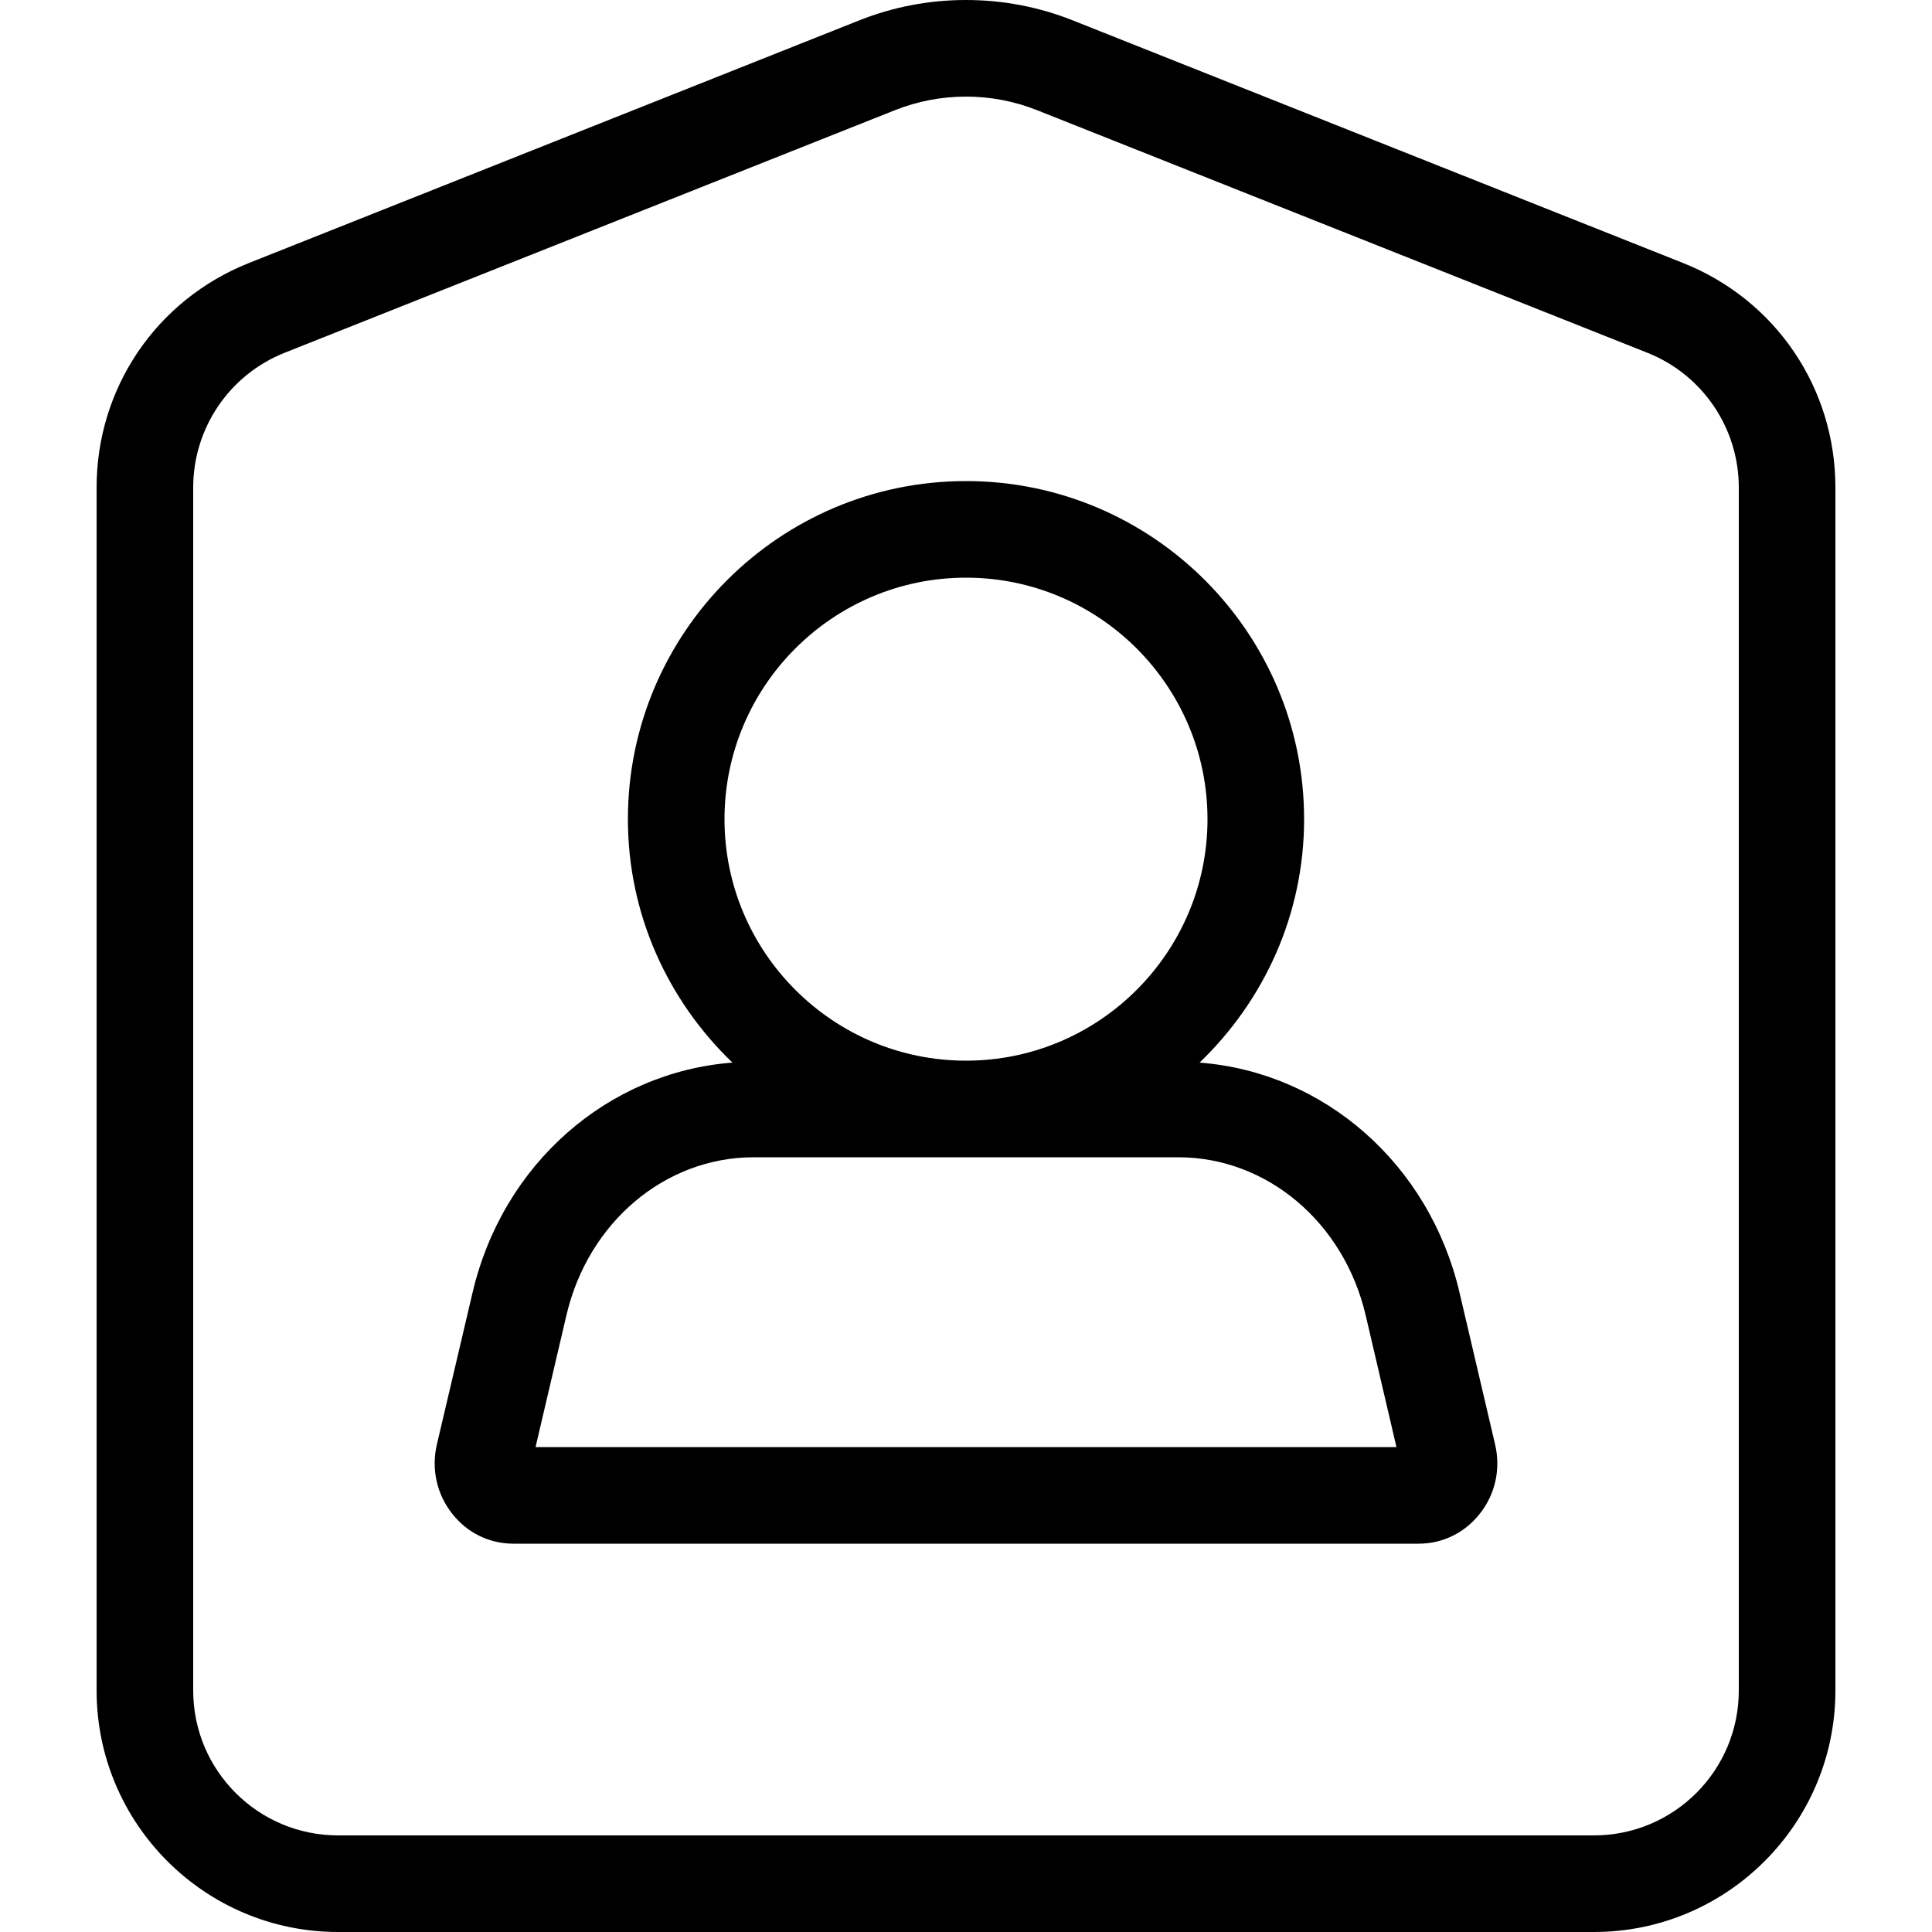 <svg width="20" height="20" viewBox="0 0 20 20" xmlns="http://www.w3.org/2000/svg"><title>meetings/pmr_20</title><path d="M17.424 2.723C18.381 3.104 19 4.016 19 5.046L19 17.5c0 1.379-1.121 2.5-2.5 2.5l-13 0C2.121 20 1 18.879 1 17.5L1 5.046c0-1.03.619-1.942 1.576-2.323L8.892.212C9.246.071 9.619 0 10 0c.381 0 .754.071 1.108.212l6.316 2.511zM18 17.5l0-12.454c0-.614-.375-1.167-.946-1.394l-6.315-2.51C10.502 1.047 10.251 1 10 1c-.251 0-.502.047-.739.142l-6.315 2.51C2.375 3.879 2 4.432 2 5.046L2 17.5c0 .829.672 1.5 1.5 1.5l13 0c.828 0 1.5-.671 1.5-1.5zm-2.89-4.115l.367 1.567c.06.254.003.516-.159.719-.155.197-.384.309-.63.309l-9.375 0c-.247 0-.476-.112-.631-.309-.161-.203-.219-.465-.159-.72l.368-1.566c.312-1.34 1.404-2.286 2.691-2.385-.664-.638-1.082-1.529-1.082-2.52 0-1.93 1.57-3.5 3.5-3.5 1.93 0 3.5 1.57 3.5 3.5 0 .991-.418 1.882-1.082 2.52 1.287.099 2.379 1.045 2.692 2.385zm-9.566 1.595l8.912 0-.319-1.366c-.226-.962-1.023-1.634-1.939-1.634l-4.396 0c-.916 0-1.713.672-1.938 1.634l-.32 1.366zm1.956-6.5c0 1.378 1.121 2.5 2.5 2.5 1.379 0 2.5-1.122 2.5-2.5 0-1.378-1.121-2.5-2.5-2.5-1.379 0-2.5 1.122-2.5 2.5z" fill="#000" fill-rule="evenodd"/></svg>